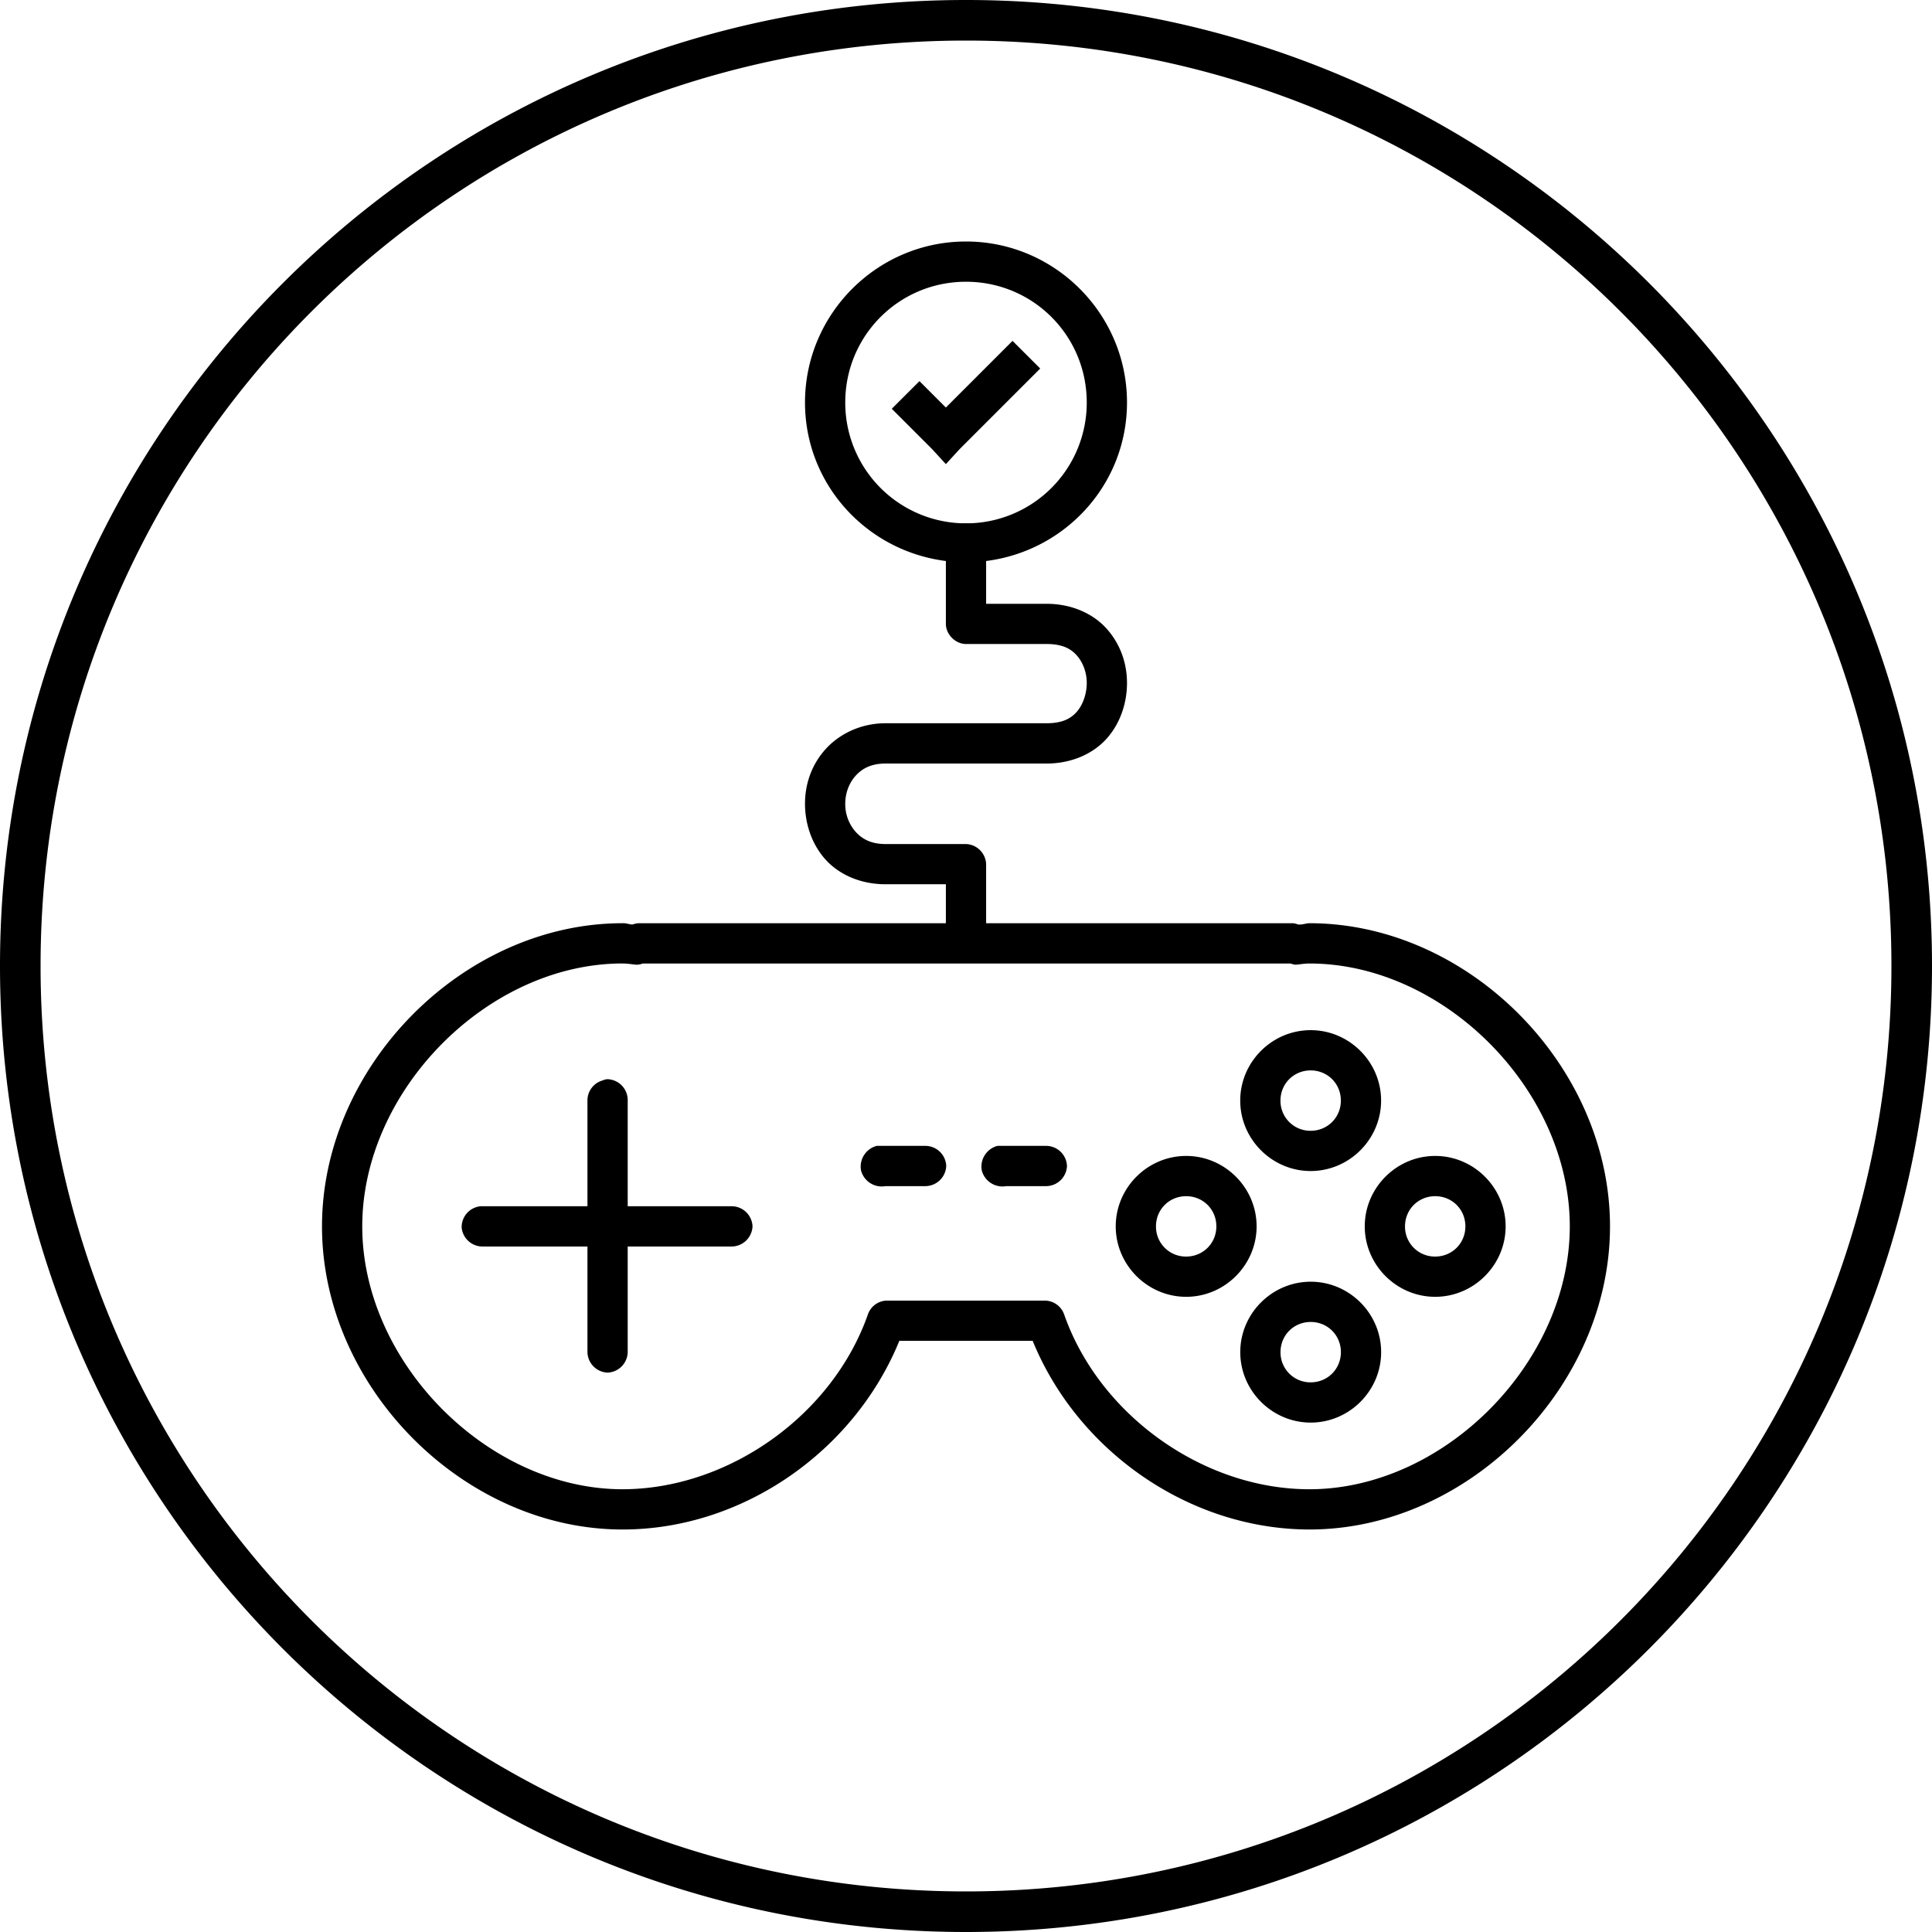 <svg xmlns="http://www.w3.org/2000/svg" width="48" height="48"><path d="M24 0C10.751 0 0 10.749 0 23.998 0 37.248 10.751 48 24 48s24-10.753 24-24.002C48 10.749 37.249 0 24 0zm0 1.008c12.704 0 22.992 10.285 22.992 22.99 0 12.705-10.288 22.994-22.992 22.994S1.008 36.702 1.008 23.998c0-12.705 10.288-22.99 22.992-22.99zM24 6c-2.203 0-4 1.797-4 4 0 2.034 1.532 3.69 3.5 3.938V15.5c0 .262.238.5.5.5h2c.373 0 .593.104.75.281.157.177.25.425.25.688 0 .262-.093.541-.25.718-.157.178-.377.282-.75.282h-4c-.623 0-1.16.273-1.5.656-.34.383-.5.859-.5 1.344 0 .484.16.991.5 1.375.34.383.877.625 1.5.625h1.5v.968h-7.625a.466.466 0 00-.156.032c-.075 0-.144-.03-.219-.032h-.031C11.51 22.938 8 26.485 8 30.47 8 34.453 11.51 38 15.469 38c2.97 0 5.75-1.932 6.875-4.688h3.312c1.126 2.756 3.906 4.684 6.875 4.688C36.49 38 40 34.453 40 30.469c0-3.985-3.51-7.532-7.469-7.532-.07.001-.149.029-.218.032h-.063a.49.49 0 00-.125-.032H24.5V21.47a.52.52 0 00-.5-.5h-2c-.373 0-.593-.136-.75-.313a1.04 1.04 0 01-.25-.687c0-.263.093-.51.25-.688.157-.177.377-.312.75-.312h4c.623 0 1.16-.242 1.5-.625.34-.384.5-.89.5-1.375s-.16-.96-.5-1.344c-.34-.383-.877-.625-1.5-.625h-1.5v-1.063C26.468 13.69 28 12.034 28 10c0-2.203-1.797-4-4-4zm0 1c1.663 0 3 1.337 3 3a2.998 2.998 0 01-2.875 3h-.25A2.998 2.998 0 0121 10c0-1.663 1.337-3 3-3zm1.156 1.469L23.5 10.125l-.656-.656-.688.687 1 1 .344.375.344-.375 2-2-.688-.687zM15.47 23.938c.12 0 .224.02.344.03a.466.466 0 00.156-.03h16.093a.49.49 0 00.126.03c.12-.01.223-.03.343-.03 3.346 0 6.469 3.148 6.469 6.53C39 33.853 35.877 37 32.531 37c-2.63 0-5.215-1.838-6.093-4.344a.514.514 0 00-.47-.343h-3.937a.51.51 0 00-.468.343c-.879 2.506-3.465 4.34-6.094 4.344C12.123 37 9 33.852 9 30.469c0-3.383 3.123-6.532 6.469-6.532zm17.093 1.656c-.96 0-1.75.789-1.75 1.75 0 .96.79 1.75 1.75 1.75s1.75-.79 1.75-1.75c0-.961-.79-1.75-1.75-1.75zm0 1c.416 0 .75.325.75.75 0 .424-.334.75-.75.75a.743.743 0 01-.75-.75c0-.425.335-.75.75-.75zm-17.468.218a.345.345 0 00-.125.032.515.515 0 00-.375.5v2.625h-2.657a.52.52 0 00-.468.531.52.52 0 00.531.469h2.594v2.625a.52.52 0 00.5.508.52.52 0 00.5-.508v-2.625h2.594a.523.523 0 00.507-.5.52.52 0 00-.508-.5h-2.593v-2.625a.52.52 0 00-.5-.532zm6.687 1.657a.532.532 0 00-.39.61.532.532 0 00.609.39h1a.523.523 0 00.508-.5.52.52 0 00-.508-.5h-1.219zm3 0a.532.532 0 00-.39.61.532.532 0 00.609.39h1a.523.523 0 00.508-.5.52.52 0 00-.508-.5h-1.219zm4.688.25c-.96 0-1.75.789-1.75 1.75 0 .96.79 1.75 1.75 1.75s1.75-.79 1.75-1.75c0-.961-.79-1.75-1.75-1.75zm6.187 0c-.96 0-1.75.789-1.75 1.75 0 .96.79 1.75 1.75 1.75s1.75-.79 1.75-1.75c0-.961-.79-1.75-1.75-1.75zm-6.187 1c.415 0 .75.325.75.75 0 .424-.335.75-.75.75a.743.743 0 01-.75-.75c0-.425.334-.75.75-.75zm6.187 0c.416 0 .75.325.75.75 0 .424-.334.75-.75.75a.743.743 0 01-.75-.75c0-.425.335-.75.75-.75zm-3.093 2.125c-.96 0-1.75.789-1.75 1.75 0 .96.79 1.75 1.75 1.75s1.75-.79 1.75-1.75c0-.961-.79-1.75-1.75-1.75zm0 1c.415 0 .75.325.75.75 0 .424-.335.75-.75.75a.743.743 0 01-.75-.75c0-.425.334-.75.75-.75z" color="#000" font-family="Sans" font-weight="400" overflow="visible" style="line-height:normal;-inkscape-font-specification:Sans;text-indent:0;text-align:start;text-decoration-line:none;text-transform:none;block-progression:tb;marker:none"/></svg>